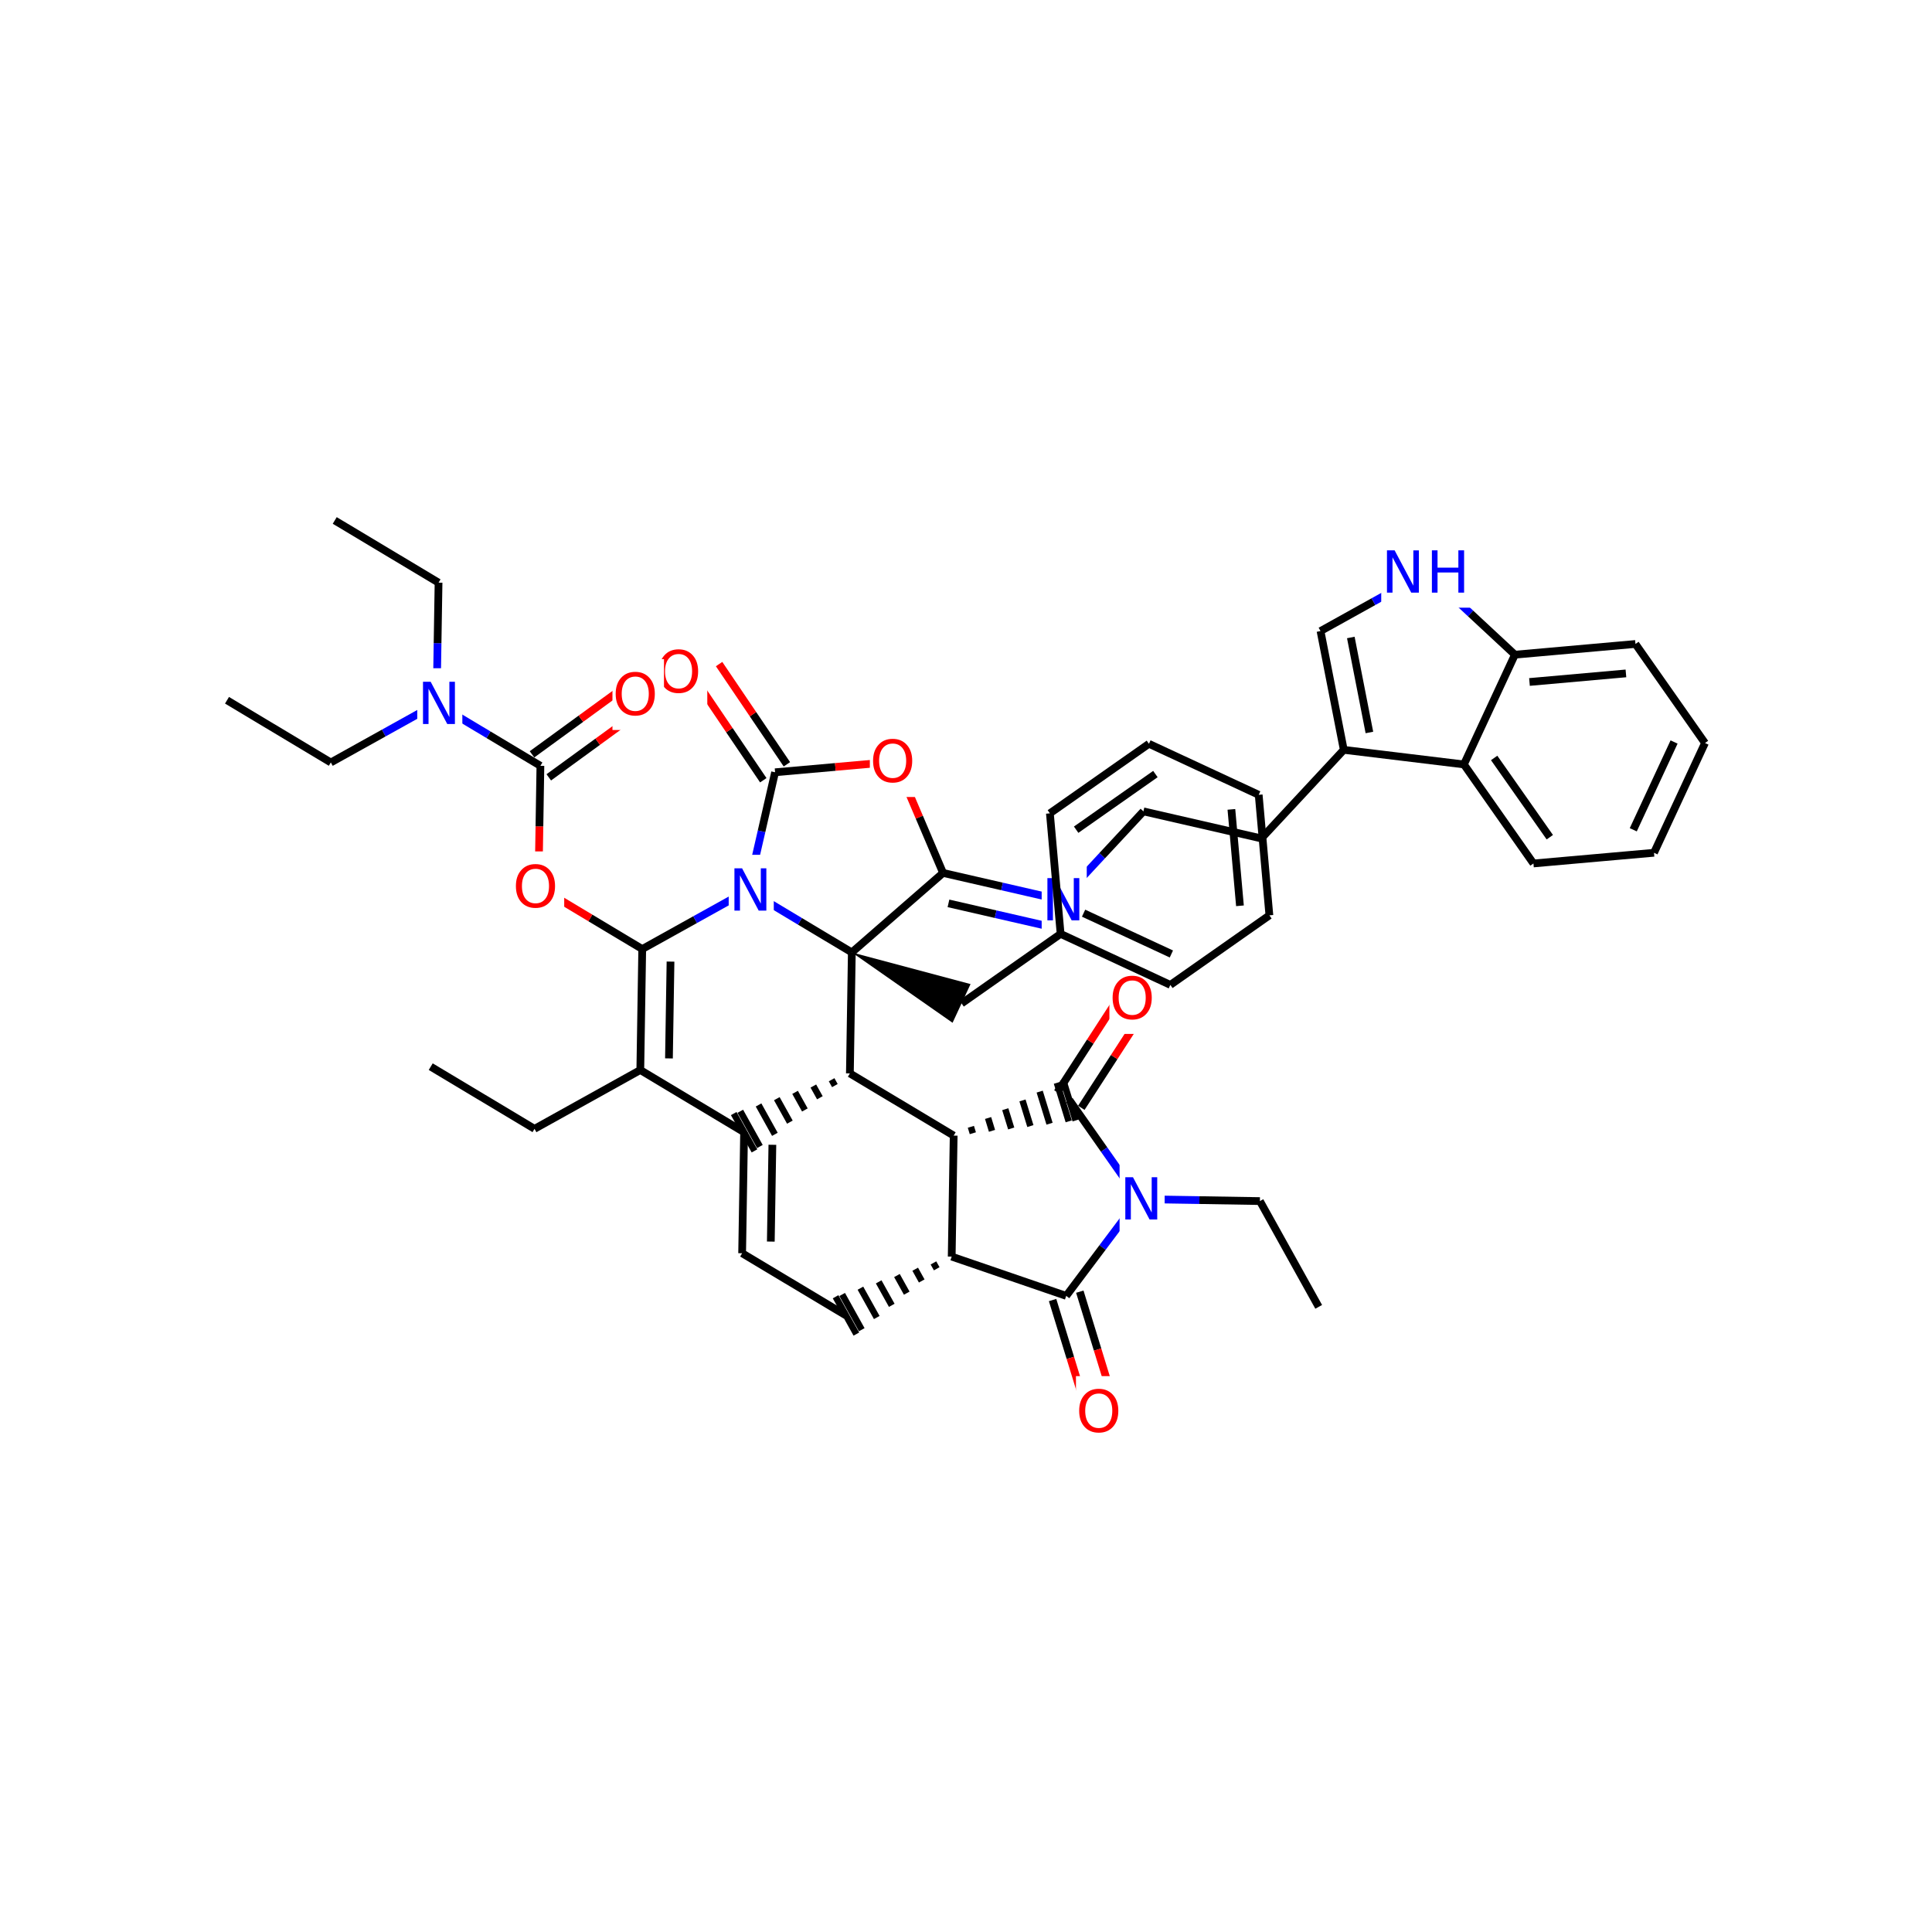 <svg xmlns="http://www.w3.org/2000/svg" xmlns:xlink="http://www.w3.org/1999/xlink" width="300pt" height="300pt" viewBox="0 0 300 300"><defs><symbol overflow="visible"><path d="M.453 1.594v-7.938h4.5v7.938zm.5-.5h3.5v-6.938h-3.5zm0 0"/></symbol><symbol overflow="visible" id="a"><path d="M.89-6.563H2.08l2.906 5.485v-5.484h.86V0H4.656L1.75-5.484V0H.89zm0 0"/></symbol><symbol overflow="visible" id="b"><path d="M3.547-5.953c-.65 0-1.164.242-1.547.72-.375.48-.563 1.13-.563 1.952 0 .835.188 1.49.563 1.967.383.48.898.72 1.547.72.644 0 1.156-.24 1.53-.72.376-.476.564-1.132.564-1.968 0-.822-.187-1.474-.562-1.954-.375-.477-.887-.72-1.53-.72zm0-.734c.914 0 1.648.312 2.203.937.55.617.828 1.438.828 2.47 0 1.042-.277 1.87-.828 2.483-.555.617-1.29.922-2.203.922-.93 0-1.668-.305-2.22-.922C.774-1.41.5-2.237.5-3.28c0-1.033.273-1.853.828-2.47.55-.625 1.29-.938 2.22-.938zm0 0"/></symbol><symbol overflow="visible" id="c"><path d="M.89-6.563h.876v2.688H5v-2.688h.89V0H5v-3.125H1.766V0H.89zm0 0"/></symbol></defs><g><path fill="#fff" d="M0 0h300v300H0z"/><path d="M66.883 165.63L83 175.284M83 175.285l16.426-9.133M99.426 166.152l.3-18.785M103.875 164.348l.242-15.032M115.543 175.813l-16.117-9.66M99.727 147.367l8.214-4.566" stroke-width="1.2" stroke="#000" stroke-miterlimit="10" fill="none"/><path d="M107.94 142.8l8.212-4.566" stroke-width="1.2" stroke="#00f" stroke-miterlimit="10" fill="none"/><path d="M99.727 147.367l-8.06-4.832" stroke-width="1.2" stroke="#000" stroke-miterlimit="10" fill="none"/><path d="M91.668 142.535l-8.06-4.828" stroke-width="1.2" stroke="#f00" stroke-miterlimit="10" fill="none"/><path d="M116.152 138.234l2.102-9.156" stroke-width="1.2" stroke="#00f" stroke-miterlimit="10" fill="none"/><path d="M118.254 129.078l2.1-9.16M132.27 147.89l-8.06-4.827" stroke-width="1.2" stroke="#000" stroke-miterlimit="10" fill="none"/><path d="M124.21 143.063l-8.058-4.83" stroke-width="1.2" stroke="#00f" stroke-miterlimit="10" fill="none"/><path d="M113.152 132.734h7v11h-7zm0 0" fill="#fff"/><use xlink:href="#a" x="113.152" y="141.397" fill="#00f"/><path d="M122.188 118.68l-5.266-7.782" stroke-width="1.2" stroke="#000" stroke-miterlimit="10" fill="none"/><path d="M116.922 110.898l-5.262-7.78" stroke-width="1.2" stroke="#f00" stroke-miterlimit="10" fill="none"/><path d="M118.523 121.156l-5.265-7.78" stroke-width="1.2" stroke="#000" stroke-miterlimit="10" fill="none"/><path d="M113.258 113.375l-5.262-7.78" stroke-width="1.2" stroke="#f00" stroke-miterlimit="10" fill="none"/><path d="M120.355 119.918l9.36-.828" stroke-width="1.2" stroke="#000" stroke-miterlimit="10" fill="none"/><path d="M129.715 119.09l9.355-.832" stroke-width="1.2" stroke="#f00" stroke-miterlimit="10" fill="none"/><path d="M101.828 98.855h8v11h-8zm0 0" fill="#fff"/><use xlink:href="#b" x="101.828" y="107.519" fill="#f00"/><path d="M139.07 118.258l3.684 8.644" stroke-width="1.2" stroke="#f00" stroke-miterlimit="10" fill="none"/><path d="M142.754 126.902l3.684 8.645" stroke-width="1.2" stroke="#000" stroke-miterlimit="10" fill="none"/><path d="M135.07 112.758h8v11h-8zm0 0" fill="#fff"/><use xlink:href="#b" x="135.07" y="121.421" fill="#f00"/><path d="M146.438 135.547l9.156 2.1" stroke-width="1.2" stroke="#000" stroke-miterlimit="10" fill="none"/><path d="M155.594 137.648l9.156 2.102" stroke-width="1.2" stroke="#00f" stroke-miterlimit="10" fill="none"/><path d="M147.277 140.273l7.328 1.684" stroke-width="1.2" stroke="#000" stroke-miterlimit="10" fill="none"/><path d="M154.605 141.957l7.325 1.68" stroke-width="1.2" stroke="#00f" stroke-miterlimit="10" fill="none"/><path d="M146.438 135.547L132.27 147.89" stroke-width="1.2" stroke="#000" stroke-miterlimit="10" fill="none"/><path d="M164.75 139.75l6.398-6.883" stroke-width="1.2" stroke="#00f" stroke-miterlimit="10" fill="none"/><path d="M171.148 132.867l6.403-6.88" stroke-width="1.2" stroke="#000" stroke-miterlimit="10" fill="none"/><path d="M161.75 134.25h7v11h-7zm0 0" fill="#fff"/><use xlink:href="#a" x="161.75" y="142.913" fill="#00f"/><path d="M177.55 125.988l18.313 4.203M195.863 130.19l12.797-13.756M208.66 116.434l-3.61-18.442M212.64 113.738l-2.886-14.75M227.316 118.7l-18.656-2.266M205.05 97.992l8.216-4.566" stroke-width="1.2" stroke="#000" stroke-miterlimit="10" fill="none"/><path d="M213.266 93.426l8.21-4.567M221.477 88.86l6.878 6.402" stroke-width="1.2" stroke="#00f" stroke-miterlimit="10" fill="none"/><path d="M228.355 95.262l6.88 6.398" stroke-width="1.2" stroke="#000" stroke-miterlimit="10" fill="none"/><path d="M214.477 83.36h14v11h-14zm0 0" fill="#fff"/><g fill="#00f"><use xlink:href="#a" x="214.477" y="92.022"/><use xlink:href="#c" x="221.454" y="92.022"/></g><path d="M235.234 101.66l18.72-1.664M237.496 105.898l14.977-1.332M227.316 118.7l7.918-17.04M253.953 99.996l10.797 15.38M264.75 115.375l-7.918 17.043M259.95 115.215l-6.337 13.633M256.832 132.418l-18.72 1.66M238.113 134.078l-10.797-15.38M240.652 130l-8.64-12.305M132.27 147.89l-.3 18.79" stroke-width="1.2" stroke="#000" stroke-miterlimit="10" fill="none"/><path d="M132.27 147.89l15.644 10.926 2.793-6.01zm0 0"/><path d="M131.97 166.68m-2.837.98l.504.91m-3.34.07l1.012 1.82m-3.85-.84l1.52 2.735m-4.355-1.753l2.027 3.644m-4.863-2.668l2.534 4.56m-5.37-3.58l3.042 5.47m-4.062-5.114l3.222 5.797" stroke="#000" stroke-miterlimit="10" fill="none"/><path d="M148.086 176.336l-16.117-9.656M115.543 175.813l-.305 18.79M119.934 177.762l-.243 15.03M115.238 194.602l16.12 9.656" stroke-width="1.2" stroke="#000" stroke-miterlimit="10" fill="none"/><path d="M147.78 195.125m-2.835.98l.508.91m-3.34.07l1.012 1.825m-3.848-.844l1.52 2.735m-4.356-1.753l2.03 3.644m-4.865-2.663l2.536 4.555m-5.37-3.578l3.04 5.47m-4.064-5.115l3.227 5.796" stroke="#000" stroke-miterlimit="10" fill="none"/><path d="M147.78 195.125l.306-18.79M165.56 201.223l-17.78-6.098" stroke-width="1.2" stroke="#000" stroke-miterlimit="10" fill="none"/><path d="M148.086 176.336m2.976-.367l-.304-.997m3.28.625l-.608-1.993m3.59 1.625l-.922-2.992m3.898 2.62l-1.226-3.983m4.203 3.617l-1.532-4.984m4.51 4.617l-1.837-5.98m2.91 5.843l-1.95-6.34" stroke="#000" stroke-miterlimit="10" fill="none"/><path d="M167.906 172.023l5.106-7.886" stroke-width="1.2" stroke="#000" stroke-miterlimit="10" fill="none"/><path d="M173.012 164.137l5.11-7.887" stroke-width="1.2" stroke="#f00" stroke-miterlimit="10" fill="none"/><path d="M164.195 169.617l5.106-7.883" stroke-width="1.2" stroke="#000" stroke-miterlimit="10" fill="none"/><path d="M169.3 161.734l5.11-7.886" stroke-width="1.2" stroke="#f00" stroke-miterlimit="10" fill="none"/><path d="M166.05 170.82l5.4 7.688" stroke-width="1.2" stroke="#000" stroke-miterlimit="10" fill="none"/><path d="M171.45 178.508l5.398 7.69" stroke-width="1.2" stroke="#00f" stroke-miterlimit="10" fill="none"/><path d="M172.266 149.547h8v11h-8zm0 0" fill="#fff"/><use xlink:href="#b" x="172.266" y="158.21" fill="#f00"/><path d="M176.848 186.2l-5.645 7.51" stroke-width="1.2" stroke="#00f" stroke-miterlimit="10" fill="none"/><path d="M171.203 193.71l-5.644 7.513" stroke-width="1.2" stroke="#000" stroke-miterlimit="10" fill="none"/><path d="M176.848 186.2l9.394.152" stroke-width="1.2" stroke="#00f" stroke-miterlimit="10" fill="none"/><path d="M186.242 186.352l9.395.152" stroke-width="1.2" stroke="#000" stroke-miterlimit="10" fill="none"/><path d="M173.848 180.7h7v11h-7zm0 0" fill="#fff"/><use xlink:href="#a" x="173.848" y="189.362" fill="#00f"/><path d="M163.445 201.87l2.758 8.982" stroke-width="1.2" stroke="#000" stroke-miterlimit="10" fill="none"/><path d="M166.203 210.852l2.758 8.98" stroke-width="1.2" stroke="#f00" stroke-miterlimit="10" fill="none"/><path d="M167.672 200.57l2.758 8.985" stroke-width="1.2" stroke="#000" stroke-miterlimit="10" fill="none"/><path d="M170.43 209.555l2.757 8.98" stroke-width="1.2" stroke="#f00" stroke-miterlimit="10" fill="none"/><path d="M167.074 213.684h8v11h-8zm0 0" fill="#fff"/><use xlink:href="#b" x="167.074" y="222.347" fill="#f00"/><path d="M195.637 186.504l9.13 16.422M149.313 155.813l15.378-10.8M164.69 145.012l17.04 7.922M168.258 141.797l13.633 6.336M163.027 126.297l1.664 18.715M181.73 152.934l15.38-10.8M197.11 142.133l-1.66-18.715M192.54 140.652l-1.33-14.972M195.45 123.418l-17.044-7.922M178.406 115.496l-15.38 10.8M179.41 120.195l-12.305 8.64" stroke-width="1.2" stroke="#000" stroke-miterlimit="10" fill="none"/><path d="M83.61 137.707l.152-9.394" stroke-width="1.2" stroke="#f00" stroke-miterlimit="10" fill="none"/><path d="M83.762 128.313l.152-9.395" stroke-width="1.2" stroke="#000" stroke-miterlimit="10" fill="none"/><path d="M79.61 132.207h8v11h-8zm0 0" fill="#fff"/><use xlink:href="#b" x="79.609" y="140.87" fill="#f00"/><path d="M85.215 120.707l7.594-5.53" stroke-width="1.2" stroke="#000" stroke-miterlimit="10" fill="none"/><path d="M92.81 115.176l7.592-5.535" stroke-width="1.2" stroke="#f00" stroke-miterlimit="10" fill="none"/><path d="M82.61 117.133l7.593-5.53" stroke-width="1.2" stroke="#000" stroke-miterlimit="10" fill="none"/><path d="M90.203 111.602l7.594-5.536" stroke-width="1.2" stroke="#f00" stroke-miterlimit="10" fill="none"/><path d="M83.914 118.918l-8.062-4.828" stroke-width="1.2" stroke="#000" stroke-miterlimit="10" fill="none"/><path d="M75.852 114.09l-8.06-4.828" stroke-width="1.2" stroke="#00f" stroke-miterlimit="10" fill="none"/><path d="M95.102 102.355h8v11h-8zm0 0" fill="#fff"/><use xlink:href="#b" x="95.102" y="111.019" fill="#f00"/><path d="M67.793 109.262l.152-9.395" stroke-width="1.2" stroke="#00f" stroke-miterlimit="10" fill="none"/><path d="M67.945 99.867l.153-9.394" stroke-width="1.2" stroke="#000" stroke-miterlimit="10" fill="none"/><path d="M67.793 109.262l-8.21 4.566" stroke-width="1.2" stroke="#00f" stroke-miterlimit="10" fill="none"/><path d="M59.582 113.828l-8.21 4.567" stroke-width="1.2" stroke="#000" stroke-miterlimit="10" fill="none"/><path d="M64.793 103.762h7v11h-7zm0 0" fill="#fff"/><use xlink:href="#a" x="64.793" y="112.425" fill="#00f"/><path d="M68.098 90.473l-16.12-9.657M51.37 118.395l-16.12-9.66" stroke-width="1.2" stroke="#000" stroke-miterlimit="10" fill="none"/></g></svg>